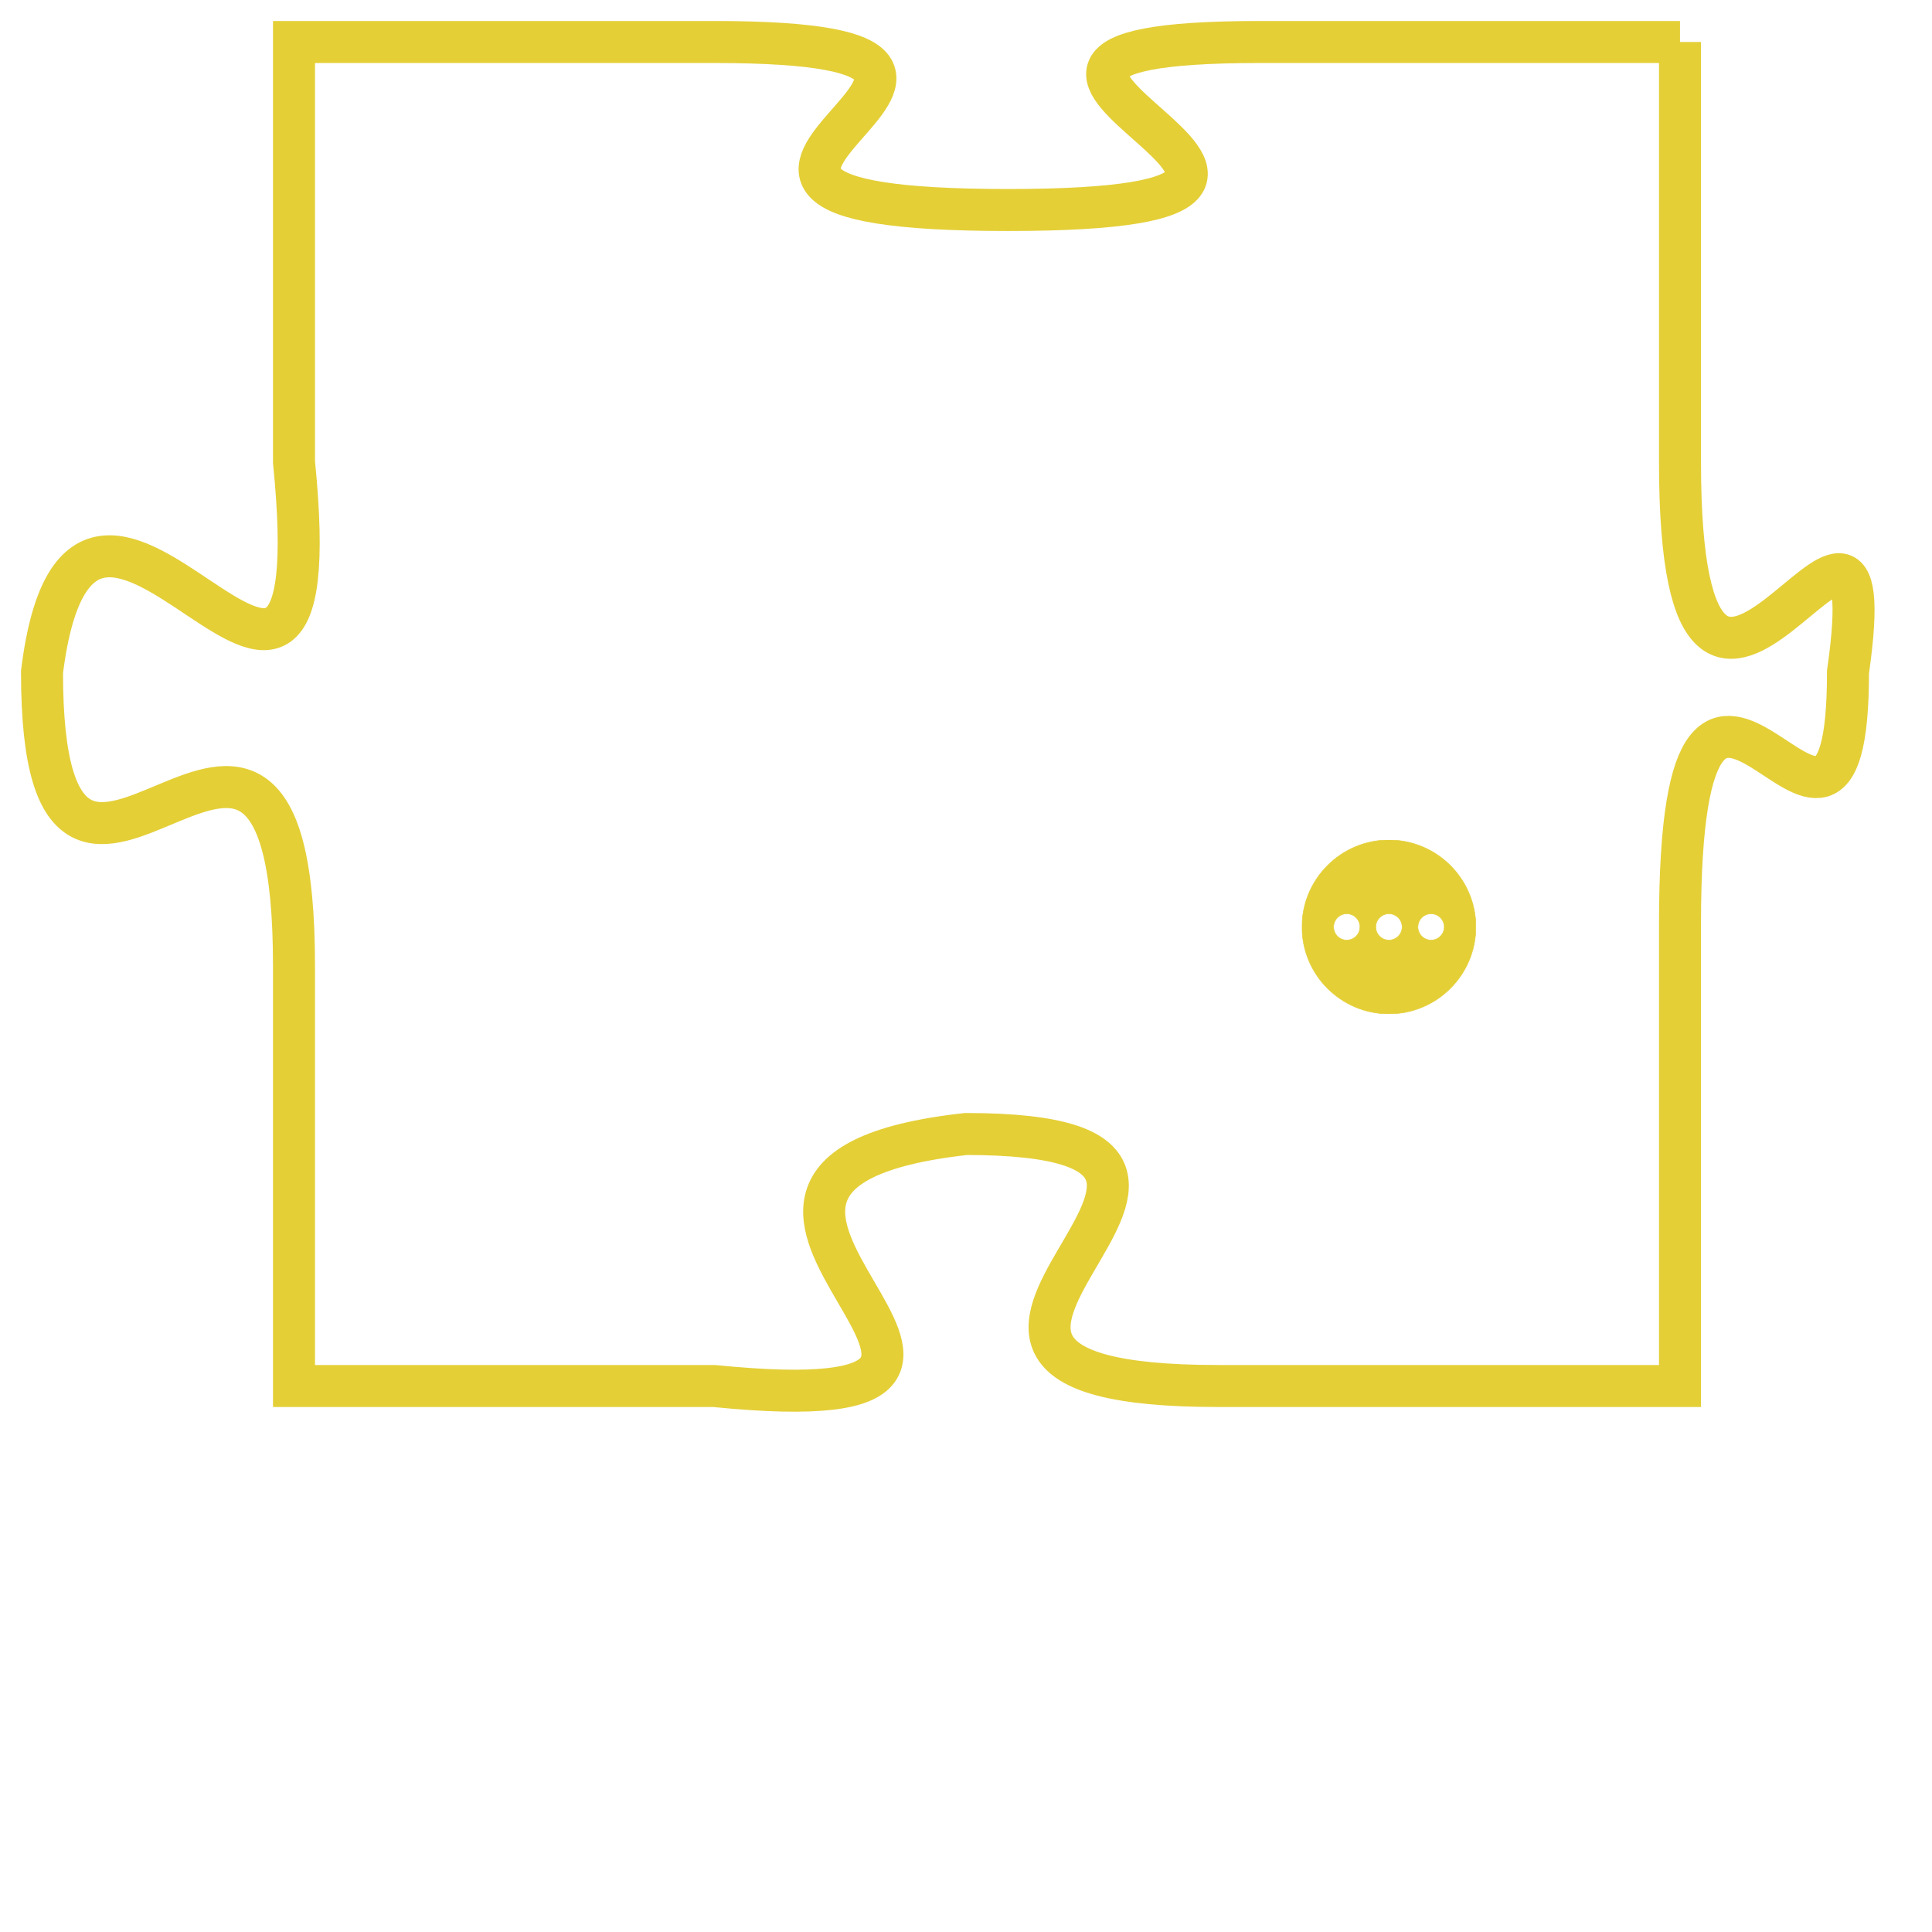 <svg version="1.1" xmlns="http://www.w3.org/2000/svg" xmlns:xlink="http://www.w3.org/1999/xlink" fill="transparent" x="0" y="0" width="350" height="350" preserveAspectRatio="xMinYMin slice"><style type="text/css">.links{fill:transparent;stroke: #E4CF37;}.links:hover{fill:#63D272; opacity:0.4;}</style><defs><g id="allt"><path id="t5723" d="M132,1408 L122,1408 C112,1408 127,1412 116,1412 C105,1412 119,1408 109,1408 L99,1408 99,1408 L99,1418 C100,1428 94,1415 93,1423 C93,1432 99,1420 99,1430 L99,1440 99,1440 L109,1440 C119,1441 106,1435 115,1434 C124,1434 111,1440 121,1440 L132,1440 132,1440 L132,1429 C132,1419 136,1430 136,1423 C137,1416 132,1428 132,1418 L132,1408"/></g><clipPath id="c" clipRule="evenodd" fill="transparent"><use href="#t5723"/></clipPath></defs><svg viewBox="92 1407 46 35" preserveAspectRatio="xMinYMin meet"><svg width="4380" height="2430"><g><image crossorigin="anonymous" x="0" y="0" href="https://nftpuzzle.license-token.com/assets/completepuzzle.svg" width="100%" height="100%" /><g class="links"><use href="#t5723"/></g></g></svg><svg x="123" y="1427" height="9%" width="9%" viewBox="0 0 330 330"><g><a xlink:href="https://nftpuzzle.license-token.com/" class="links"><title>See the most innovative NFT based token software licensing project</title><path fill="#E4CF37" id="more" d="M165,0C74.019,0,0,74.019,0,165s74.019,165,165,165s165-74.019,165-165S255.981,0,165,0z M85,190 c-13.785,0-25-11.215-25-25s11.215-25,25-25s25,11.215,25,25S98.785,190,85,190z M165,190c-13.785,0-25-11.215-25-25 s11.215-25,25-25s25,11.215,25,25S178.785,190,165,190z M245,190c-13.785,0-25-11.215-25-25s11.215-25,25-25 c13.785,0,25,11.215,25,25S258.785,190,245,190z"></path></a></g></svg></svg></svg>